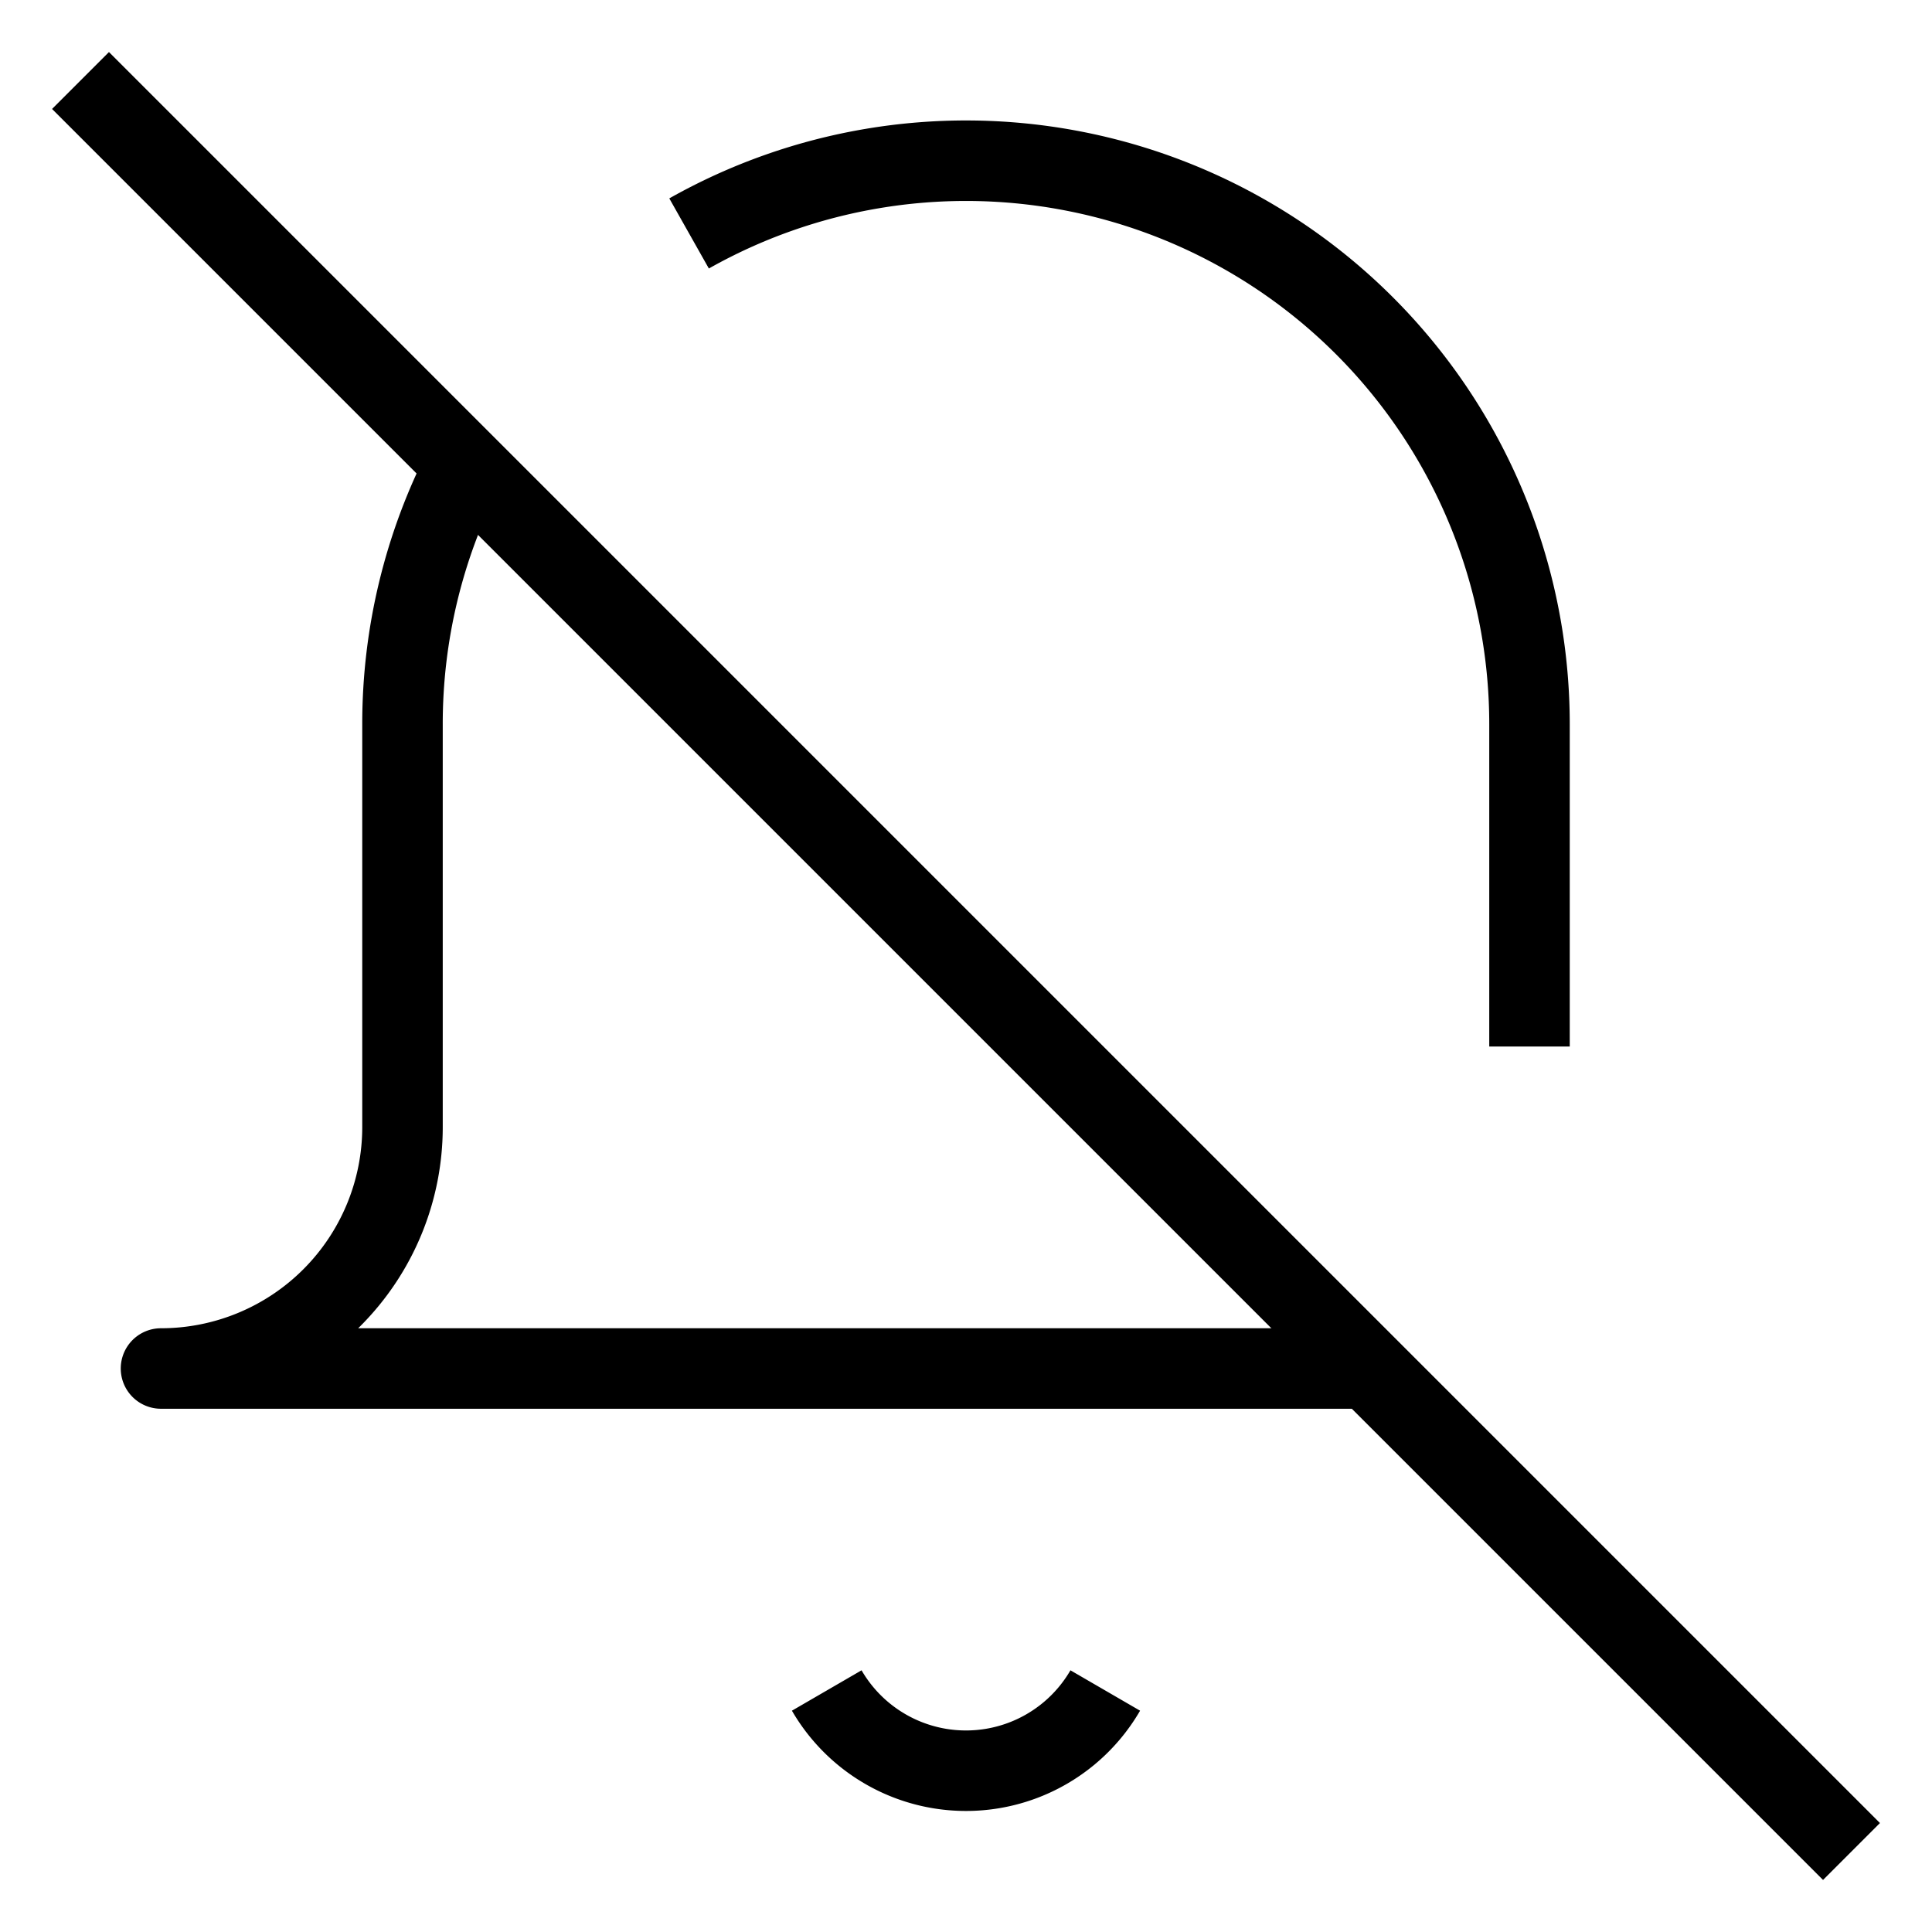 <svg xmlns="http://www.w3.org/2000/svg" width="24" height="24" viewBox="0 0 24 24" fill="none" stroke="currentColor" strokeWidth="2" strokeLinecap="round" stroke-linejoin="round" className="feather feather-bell-off"><path d="M8.56 2.9A7 7 0 0 1 19 9v4m-2 4H2a3 3 0 0 0 3-3V9a7 7 0 0 1 .78-3.22M13.73 21a2 2 0 0 1-3.46 0"></path><line x1="1" y1="1" x2="23" y2="23"></line></svg>